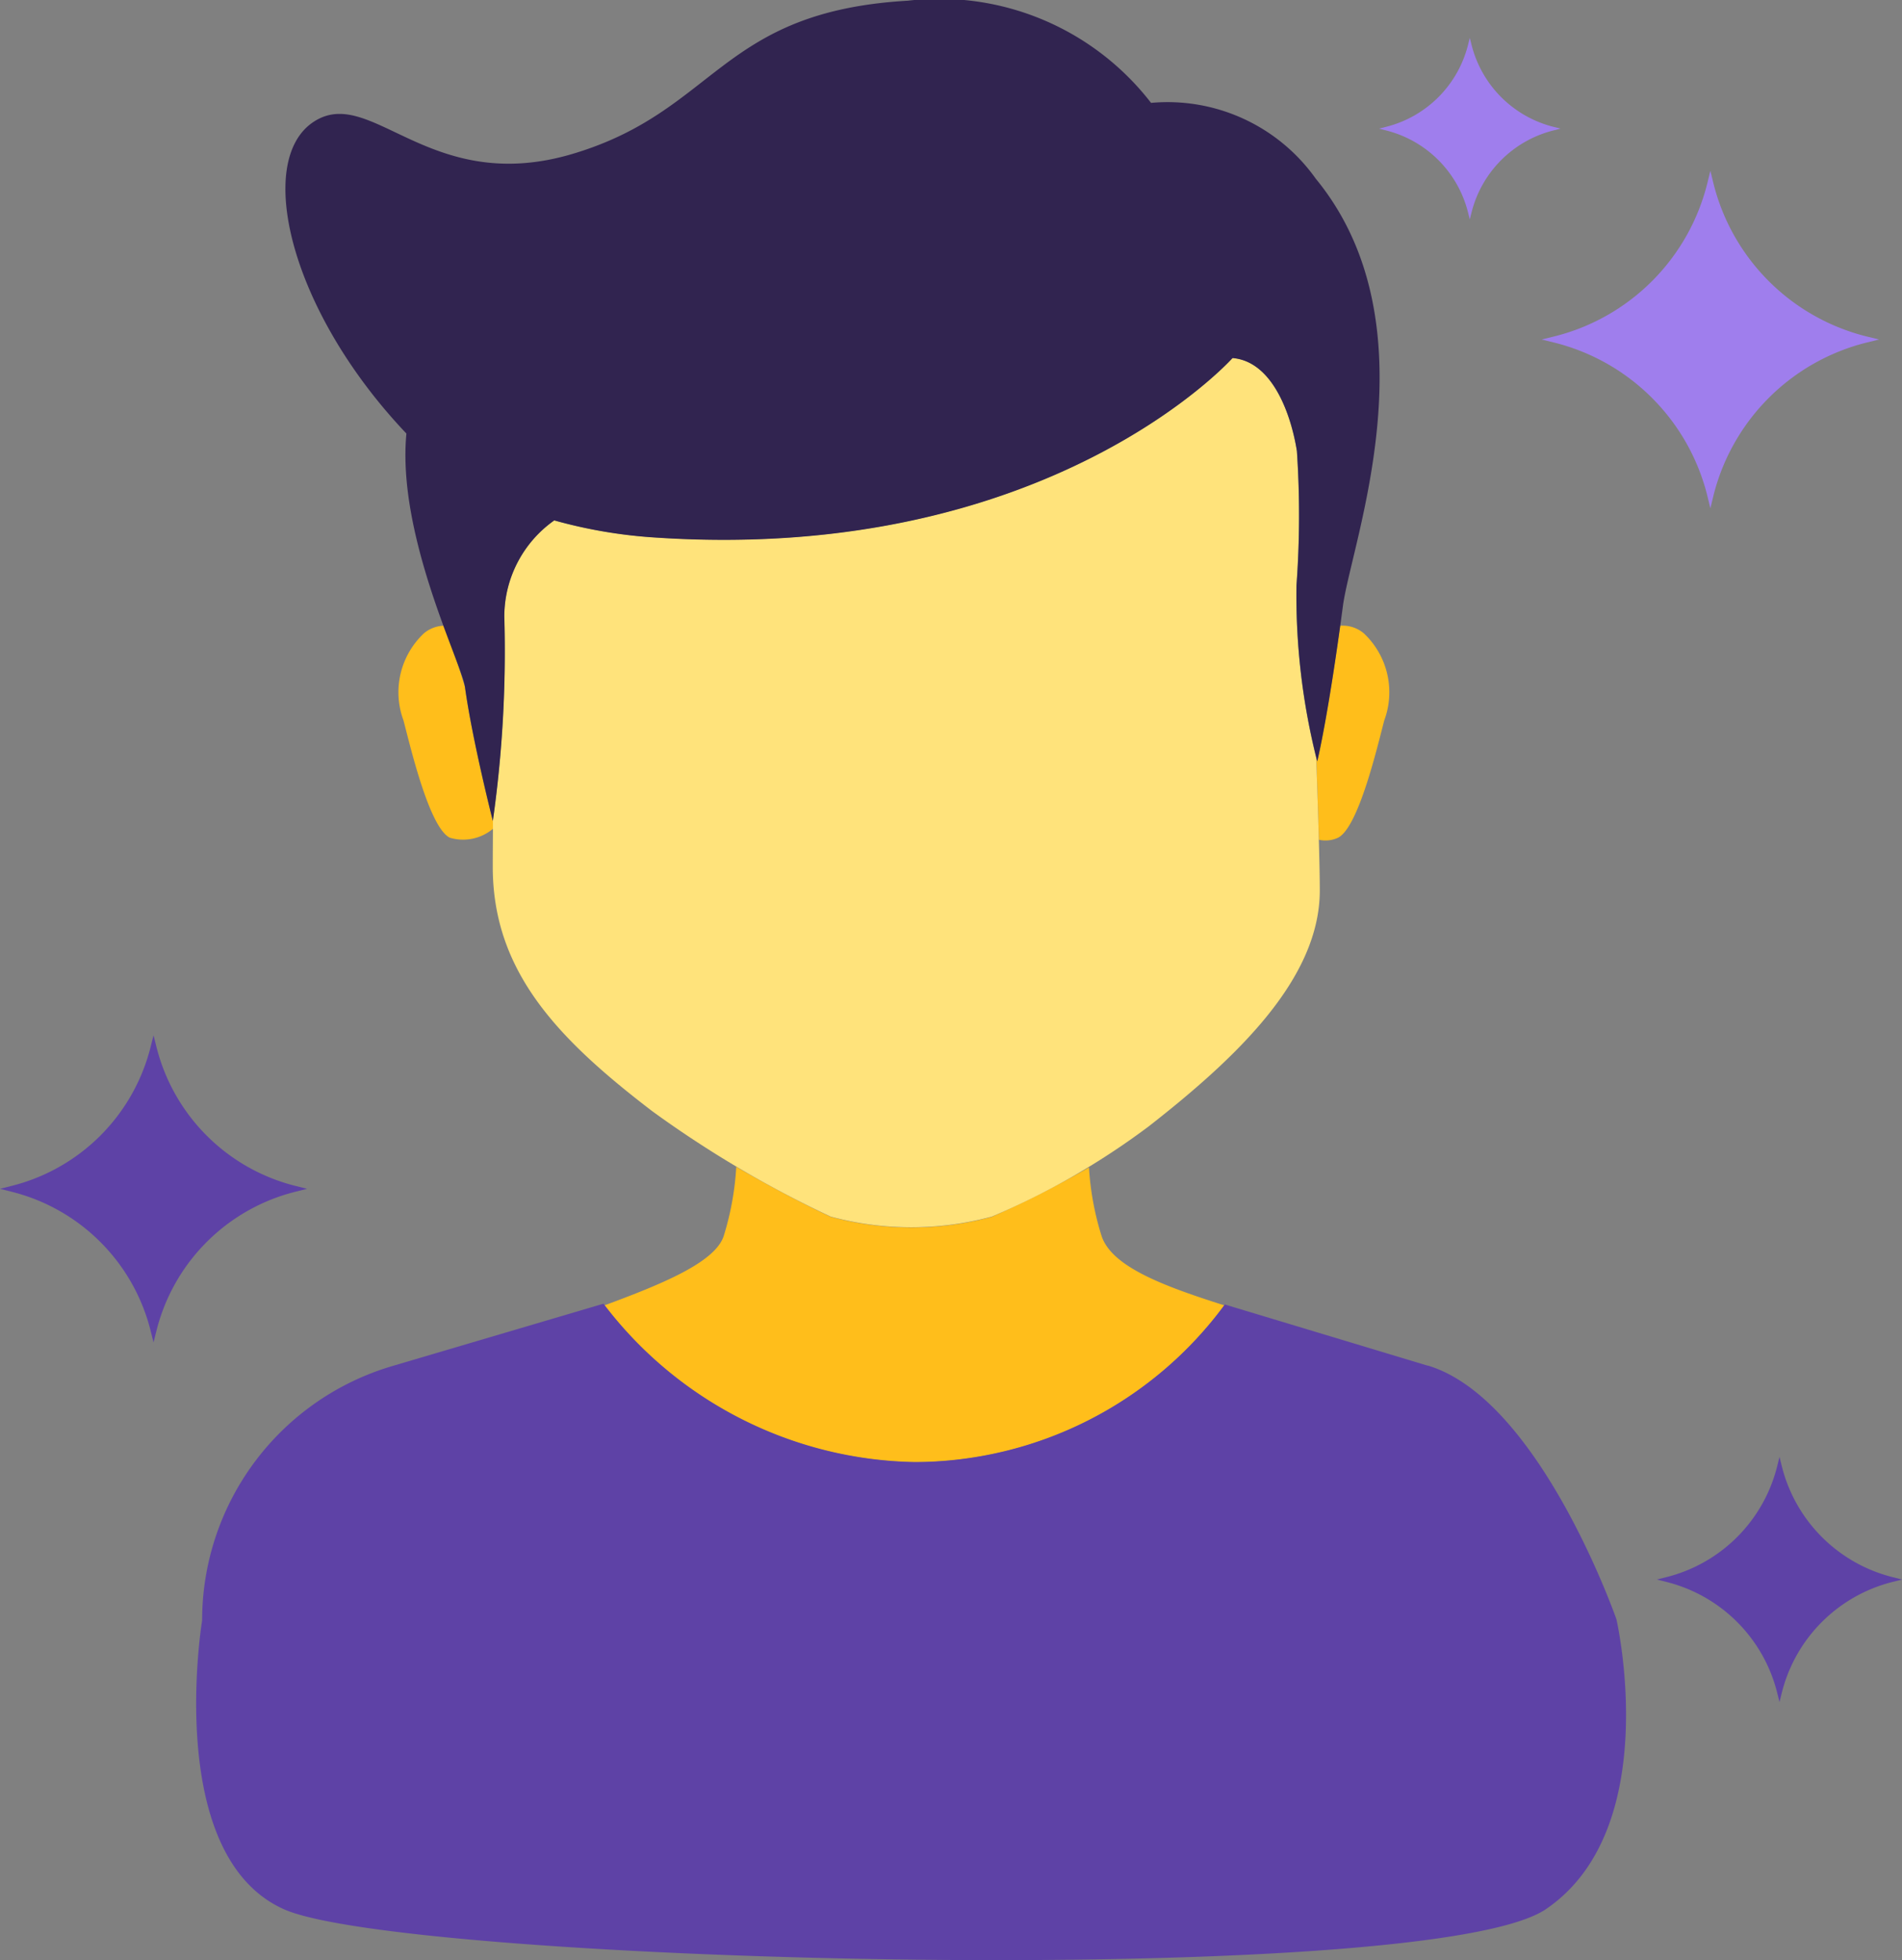 <svg xmlns="http://www.w3.org/2000/svg" xmlns:xlink="http://www.w3.org/1999/xlink" width="60.901" height="62.761" viewBox="0 0 60.901 62.761"><rect x="0" y="0" width="60.901" height="62.761" fill="#808080" stroke="none"/><defs><linearGradient id="a" x1="0.585" y1="1.045" x2="0.585" y2="-0.02" gradientUnits="objectBoundingBox"><stop offset="0" stop-color="#ffe37b"/><stop offset="1" stop-color="#ffbe1b"/></linearGradient><linearGradient id="b" x1="0.565" y1="0.98" x2="0.565" y2="0.003" xlink:href="#a"/><linearGradient id="c" x1="0.357" y1="1.016" x2="0.357" y2="-0.004" xlink:href="#a"/><linearGradient id="d" x1="0.477" y1="0.989" x2="0.477" y2="-0.014" xlink:href="#a"/><linearGradient id="e" x1="0.705" y1="1.035" x2="0.705" y2="-0.039" xlink:href="#a"/></defs><g transform="translate(-970 -2146)"><g transform="translate(970 2146)"><path d="M-222.42,1278.415l.411.1-.411.1a6.734,6.734,0,0,0-4.893,4.892l-.1.412-.1-.412a6.73,6.73,0,0,0-4.893-4.892l-.41-.1.41-.1a6.728,6.728,0,0,0,4.893-4.892l.1-.41.1.41a6.731,6.731,0,0,0,4.893,4.892Z" transform="translate(282.178 -1267.645)" fill="#9f7eed"/><path d="M-232.287,1271.826l.22.056-.22.057a3.612,3.612,0,0,0-2.628,2.628l-.056.221-.056-.221a3.612,3.612,0,0,0-2.629-2.628l-.219-.057.219-.056a3.614,3.614,0,0,0,2.629-2.628l.056-.22.056.22a3.615,3.615,0,0,0,2.628,2.628Z" transform="translate(282.033 -1267.764)" fill="#9f7eed"/><path d="M-271.342,1304.84l.375.094-.375.094a6.117,6.117,0,0,0-4.447,4.448l-.094.374-.094-.374a6.118,6.118,0,0,0-4.449-4.448l-.373-.094.373-.094a6.122,6.122,0,0,0,4.449-4.448l.094-.372.094.372a6.121,6.121,0,0,0,4.447,4.448Z" transform="translate(280.799 -1266.872)" fill="#5e42a6"/><path d="M-221.679,1316.99l.3.076-.3.076a4.879,4.879,0,0,0-3.549,3.547l-.074.3-.075-.3a4.876,4.876,0,0,0-3.55-3.547l-.3-.076.3-.076a4.879,4.879,0,0,0,3.55-3.549l.075-.3.074.3a4.883,4.883,0,0,0,3.549,3.549Z" transform="translate(282.281 -1266.495)" fill="#5e42a6"/><path d="M-240.14,1289.926v0Z" transform="translate(281.968 -1267.162)" fill="#fff"/><path d="M-238.314,1287.51a1.053,1.053,0,0,0-.753-.238c-.433,3.127-.736,4.341-.736,4.341l-.028-.1c.035.991.064,1.88.084,2.611a.961.961,0,0,0,.609-.063c.659-.323,1.263-2.918,1.484-3.757A2.588,2.588,0,0,0-238.314,1287.51Z" transform="translate(281.977 -1267.238)" fill="#ffbe1b"/><path d="M-240.1,1290.158l0,.011Z" transform="translate(281.969 -1267.155)" fill="url(#a)"/><path d="M-240.225,1289.392l0,.025Z" transform="translate(281.965 -1267.177)" fill="url(#b)"/><path d="M-240.367,1288.191l0,.026Z" transform="translate(281.961 -1267.212)" fill="url(#c)"/><path d="M-240.337,1288.5l0,.038Z" transform="translate(281.962 -1267.203)" fill="url(#d)"/><path d="M-240.263,1289.12v0Z" transform="translate(281.964 -1267.185)" fill="url(#e)"/><path d="M-265.375,1293.523s-.658-2.579-.892-4.283a19.534,19.534,0,0,0-.693-1.969,1.05,1.05,0,0,0-.617.239,2.589,2.589,0,0,0-.66,2.792c.221.839.825,3.434,1.485,3.757a1.49,1.49,0,0,0,1.382-.287c0-.095,0-.189,0-.286s.055-.365.1-.771h0C-265.329,1293.225-265.375,1293.523-265.375,1293.523Z" transform="translate(281.156 -1267.238)" fill="#ffbe1b"/><path d="M-246.072,1306.314a9.167,9.167,0,0,1-.4-2.183,32.787,32.787,0,0,1-3.109,1.581,9.9,9.9,0,0,1-5.158,0c-.835-.389-1.929-.96-3.026-1.6a9.218,9.218,0,0,1-.4,2.208c-.271.847-1.96,1.54-3.82,2.227a12.774,12.774,0,0,0,9.933,5.023,12.357,12.357,0,0,0,9.914-5.023C-244.13,1307.915-245.755,1307.3-246.072,1306.314Z" transform="translate(281.34 -1266.754)" fill="#ffbe1b"/><path d="M-239.729,1286.215a30.738,30.738,0,0,0,.013-4.3c-.172-1.088-.744-2.865-2.061-2.978,0,0-5.867,6.575-18.446,5.749a15.565,15.565,0,0,1-3.272-.55,3.774,3.774,0,0,0-1.6,3.076,38.863,38.863,0,0,1-.361,6.509c0,.529-.006,1.036-.006,1.506,0,3.342,2.06,5.5,5.114,7.833a34.878,34.878,0,0,0,5.707,3.369,9.9,9.9,0,0,0,5.158,0,23.886,23.886,0,0,0,5.033-2.895c2.834-2.216,5.469-4.727,5.469-7.547,0-.711-.045-2.281-.115-4.245A21.616,21.616,0,0,1-239.729,1286.215Z" transform="translate(281.24 -1267.478)" fill="#ffe37b"/><path d="M-238.927,1273.515a5.819,5.819,0,0,0-5.271-2.423,8.567,8.567,0,0,0-7.784-3.272c-6.036.348-6.1,3.515-10.721,4.9s-6.476-2.261-8.329-1.008-.76,6.017,2.991,9.967c-.311,3.252,1.772,7.361,1.876,8.12.234,1.7.892,4.283.892,4.283a38.686,38.686,0,0,0,.367-6.546,3.774,3.774,0,0,1,1.6-3.076,15.574,15.574,0,0,0,3.272.551c12.579.826,18.446-5.749,18.446-5.749,1.317.113,1.889,1.89,2.061,2.978a30.732,30.732,0,0,1-.013,4.295,21.426,21.426,0,0,0,.664,5.638s.343-1.372.82-4.962C-237.787,1285.161-235.079,1278.2-238.927,1273.515Z" transform="translate(281.054 -1267.798)" fill="#312450"/><path d="M-235.284,1310.357l-6.5-1.96a12.354,12.354,0,0,1-9.928,5.045,12.79,12.79,0,0,1-9.966-5.07l-6.774,2a8.489,8.489,0,0,0-6.078,8.14s-1.242,7.508,2.611,9.244,36.624,2.578,40.417,0,2.258-9.277,2.258-9.277-2.453-7.047-6.038-8.126Z" transform="translate(281.002 -1266.632)" fill="#5e42a6"/></g></g></svg>